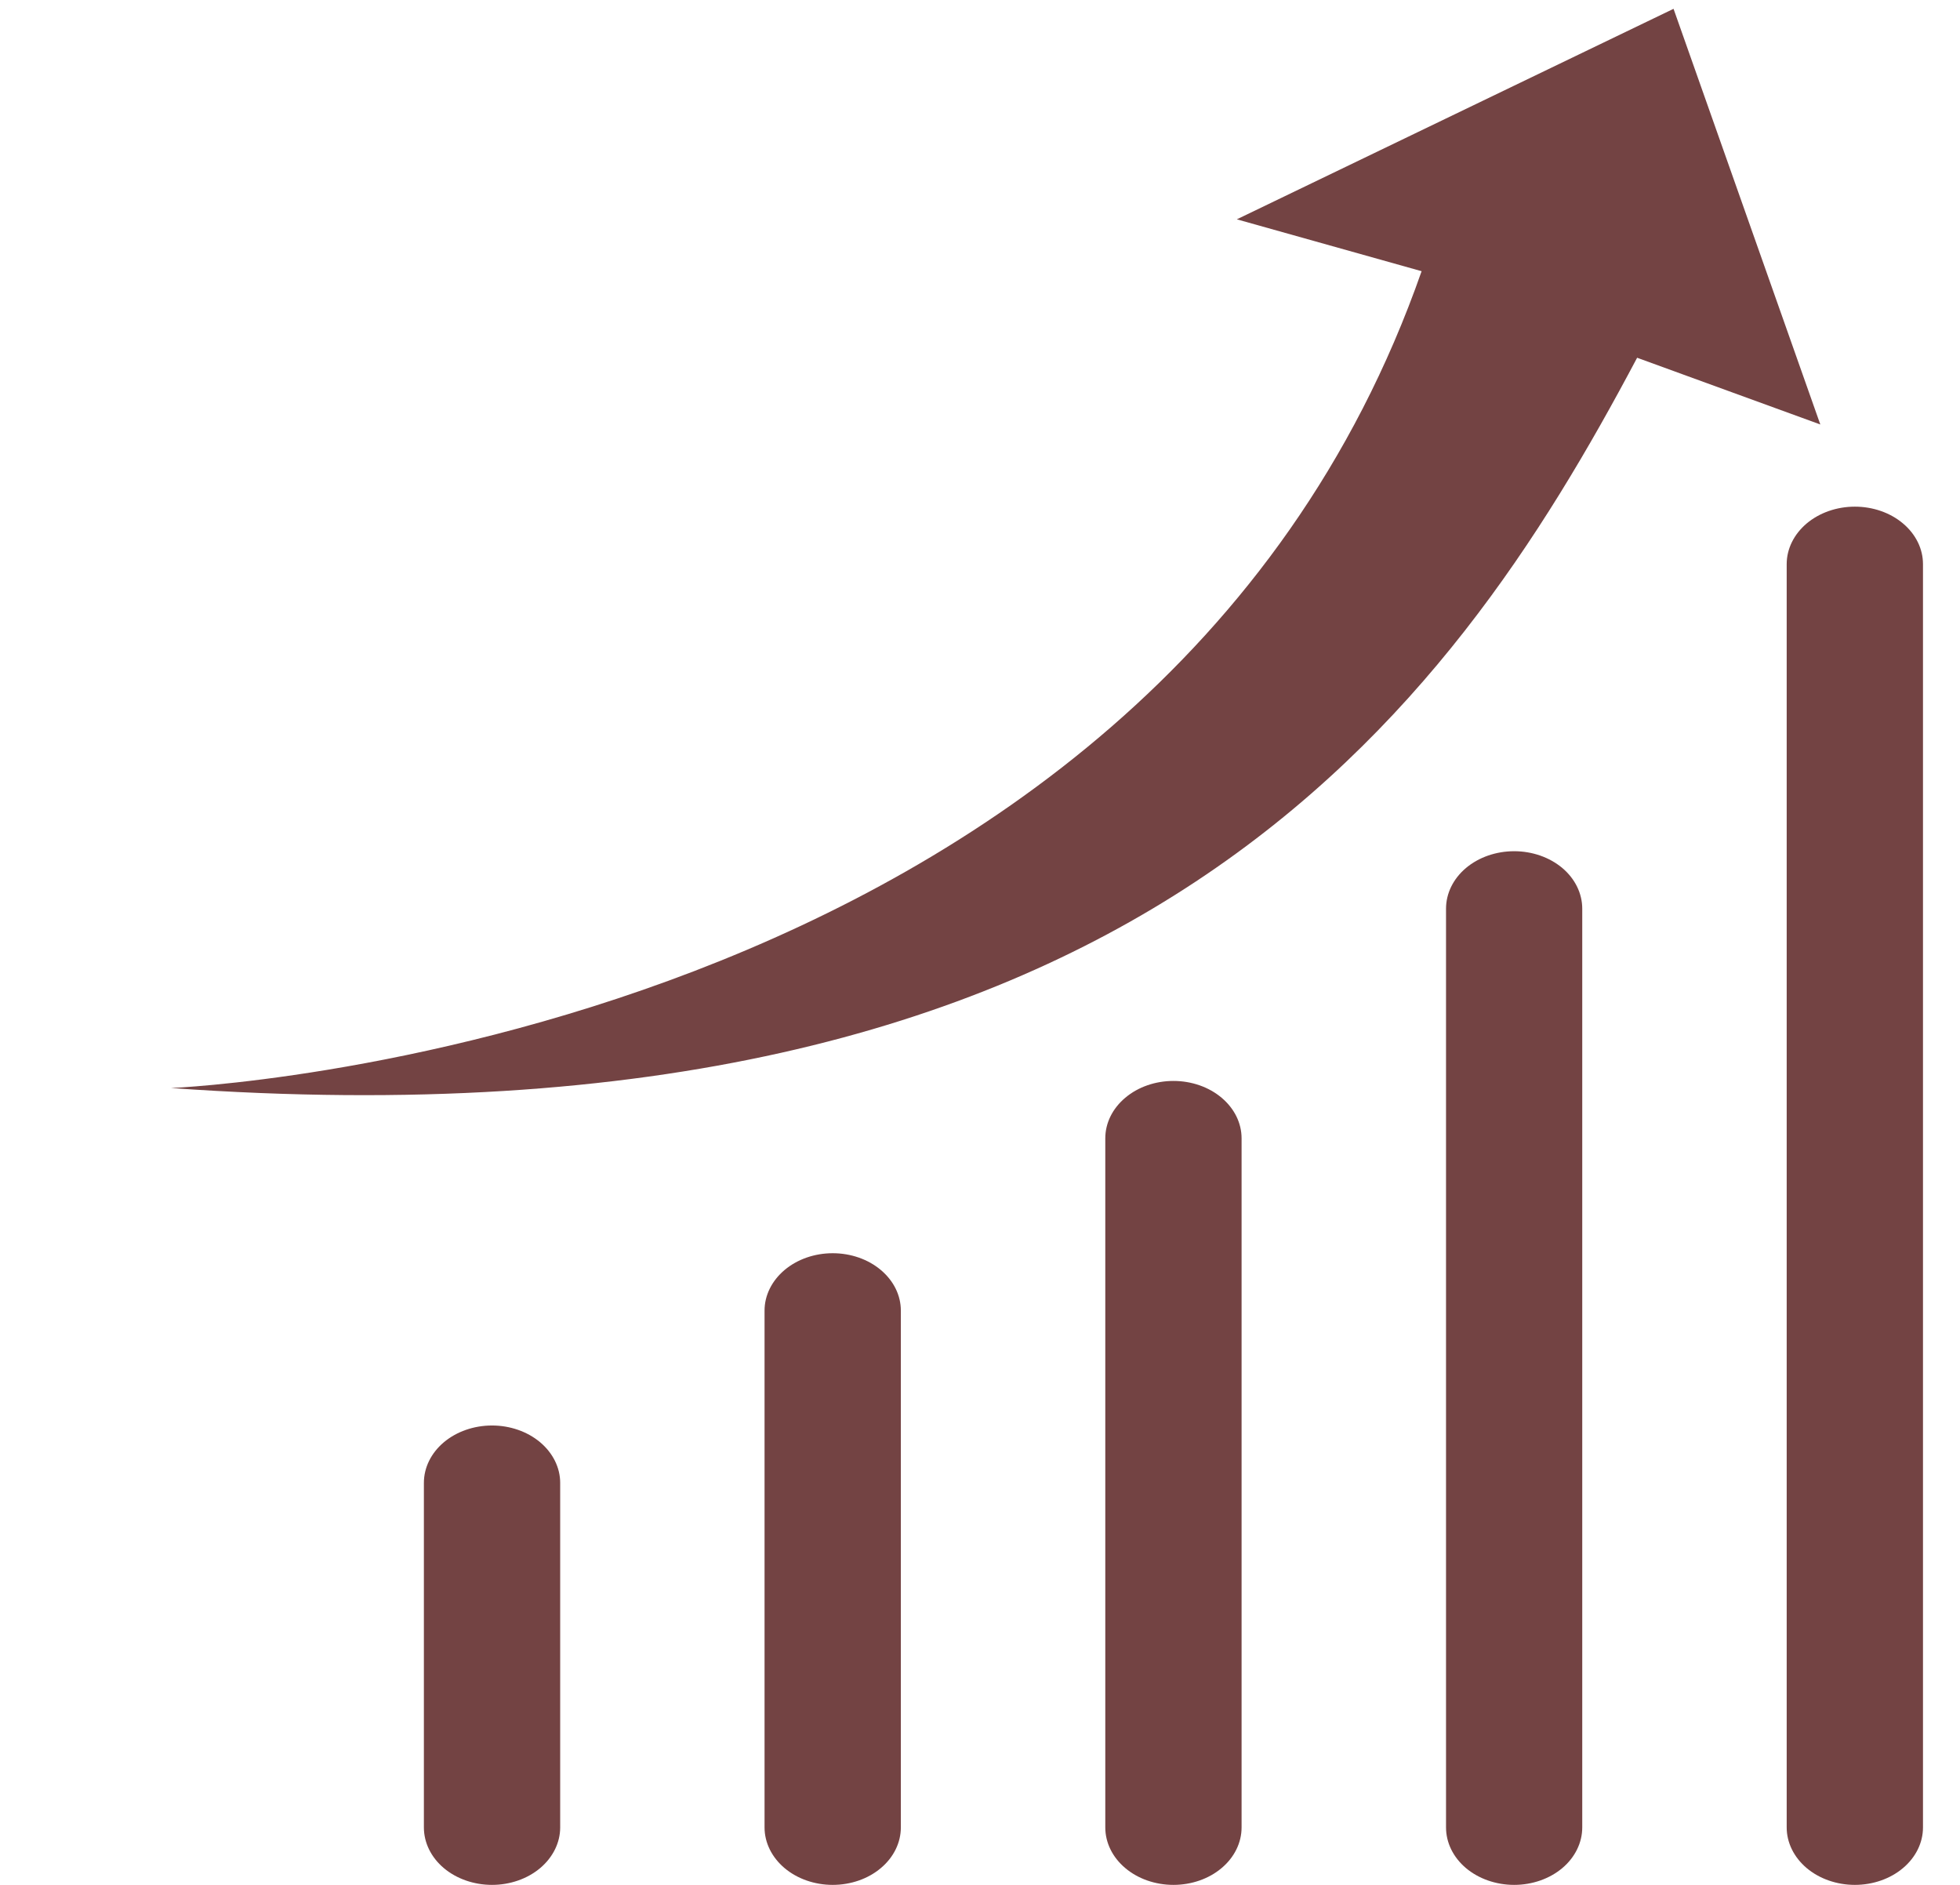 <svg width="26" height="25" viewBox="0 0 26 25" fill="none" xmlns="http://www.w3.org/2000/svg">
<g clip-path="url(#clip0_301_166)">
<path d="M16.407 2.909L18.858 3.597C15.25 13.906 2.268 14.431 2.268 14.431C15.082 15.346 19.228 9.438 21.717 4.745L24.147 5.63L22.2 0.117L16.407 2.909Z" fill="#734343"/>
<path d="M24.605 25C24.366 25 24.136 24.92 23.966 24.777C23.797 24.634 23.701 24.44 23.701 24.238V7.482C23.701 7.28 23.797 7.086 23.966 6.943C24.136 6.8 24.366 6.72 24.605 6.72C24.845 6.72 25.075 6.8 25.244 6.943C25.414 7.086 25.509 7.28 25.509 7.482V24.238C25.509 24.44 25.414 24.634 25.244 24.777C25.075 24.92 24.845 25 24.605 25Z" fill="#734343"/>
<path d="M20.086 25C19.846 25 19.616 24.92 19.446 24.777C19.277 24.634 19.182 24.44 19.182 24.238V12.052C19.182 11.85 19.277 11.656 19.446 11.513C19.616 11.37 19.846 11.29 20.086 11.29C20.325 11.29 20.555 11.37 20.725 11.513C20.894 11.656 20.989 11.85 20.989 12.052V24.238C20.989 24.44 20.894 24.634 20.725 24.777C20.555 24.92 20.325 25 20.086 25Z" fill="#734343"/>
<path d="M15.566 25C15.326 25 15.096 24.92 14.927 24.777C14.757 24.634 14.662 24.44 14.662 24.238V15.098C14.662 14.896 14.757 14.703 14.927 14.56C15.096 14.417 15.326 14.337 15.566 14.337C15.806 14.337 16.036 14.417 16.205 14.56C16.375 14.703 16.47 14.896 16.47 15.098V24.238C16.47 24.44 16.375 24.634 16.205 24.777C16.036 24.92 15.806 25 15.566 25Z" fill="#734343"/>
<path d="M11.046 25C10.806 25 10.577 24.92 10.407 24.777C10.238 24.634 10.142 24.44 10.142 24.238V17.383C10.142 17.181 10.238 16.988 10.407 16.845C10.577 16.702 10.806 16.622 11.046 16.622C11.286 16.622 11.516 16.702 11.685 16.845C11.855 16.988 11.95 17.181 11.95 17.383V24.238C11.95 24.44 11.855 24.634 11.685 24.777C11.516 24.92 11.286 25 11.046 25Z" fill="#734343"/>
<path d="M6.527 25C6.287 25 6.057 24.92 5.887 24.777C5.718 24.634 5.623 24.44 5.623 24.238V19.668C5.623 19.466 5.718 19.273 5.887 19.13C6.057 18.987 6.287 18.907 6.527 18.907C6.766 18.907 6.996 18.987 7.166 19.13C7.335 19.273 7.431 19.466 7.431 19.668V24.238C7.431 24.44 7.335 24.634 7.166 24.777C6.996 24.92 6.766 25 6.527 25Z" fill="#734343"/>
</g>
<defs>
<clipPath id="clip0_301_166">
<rect width="25" height="25" fill="white" transform="translate(0.508)"/>
</clipPath>
</defs>
</svg>
